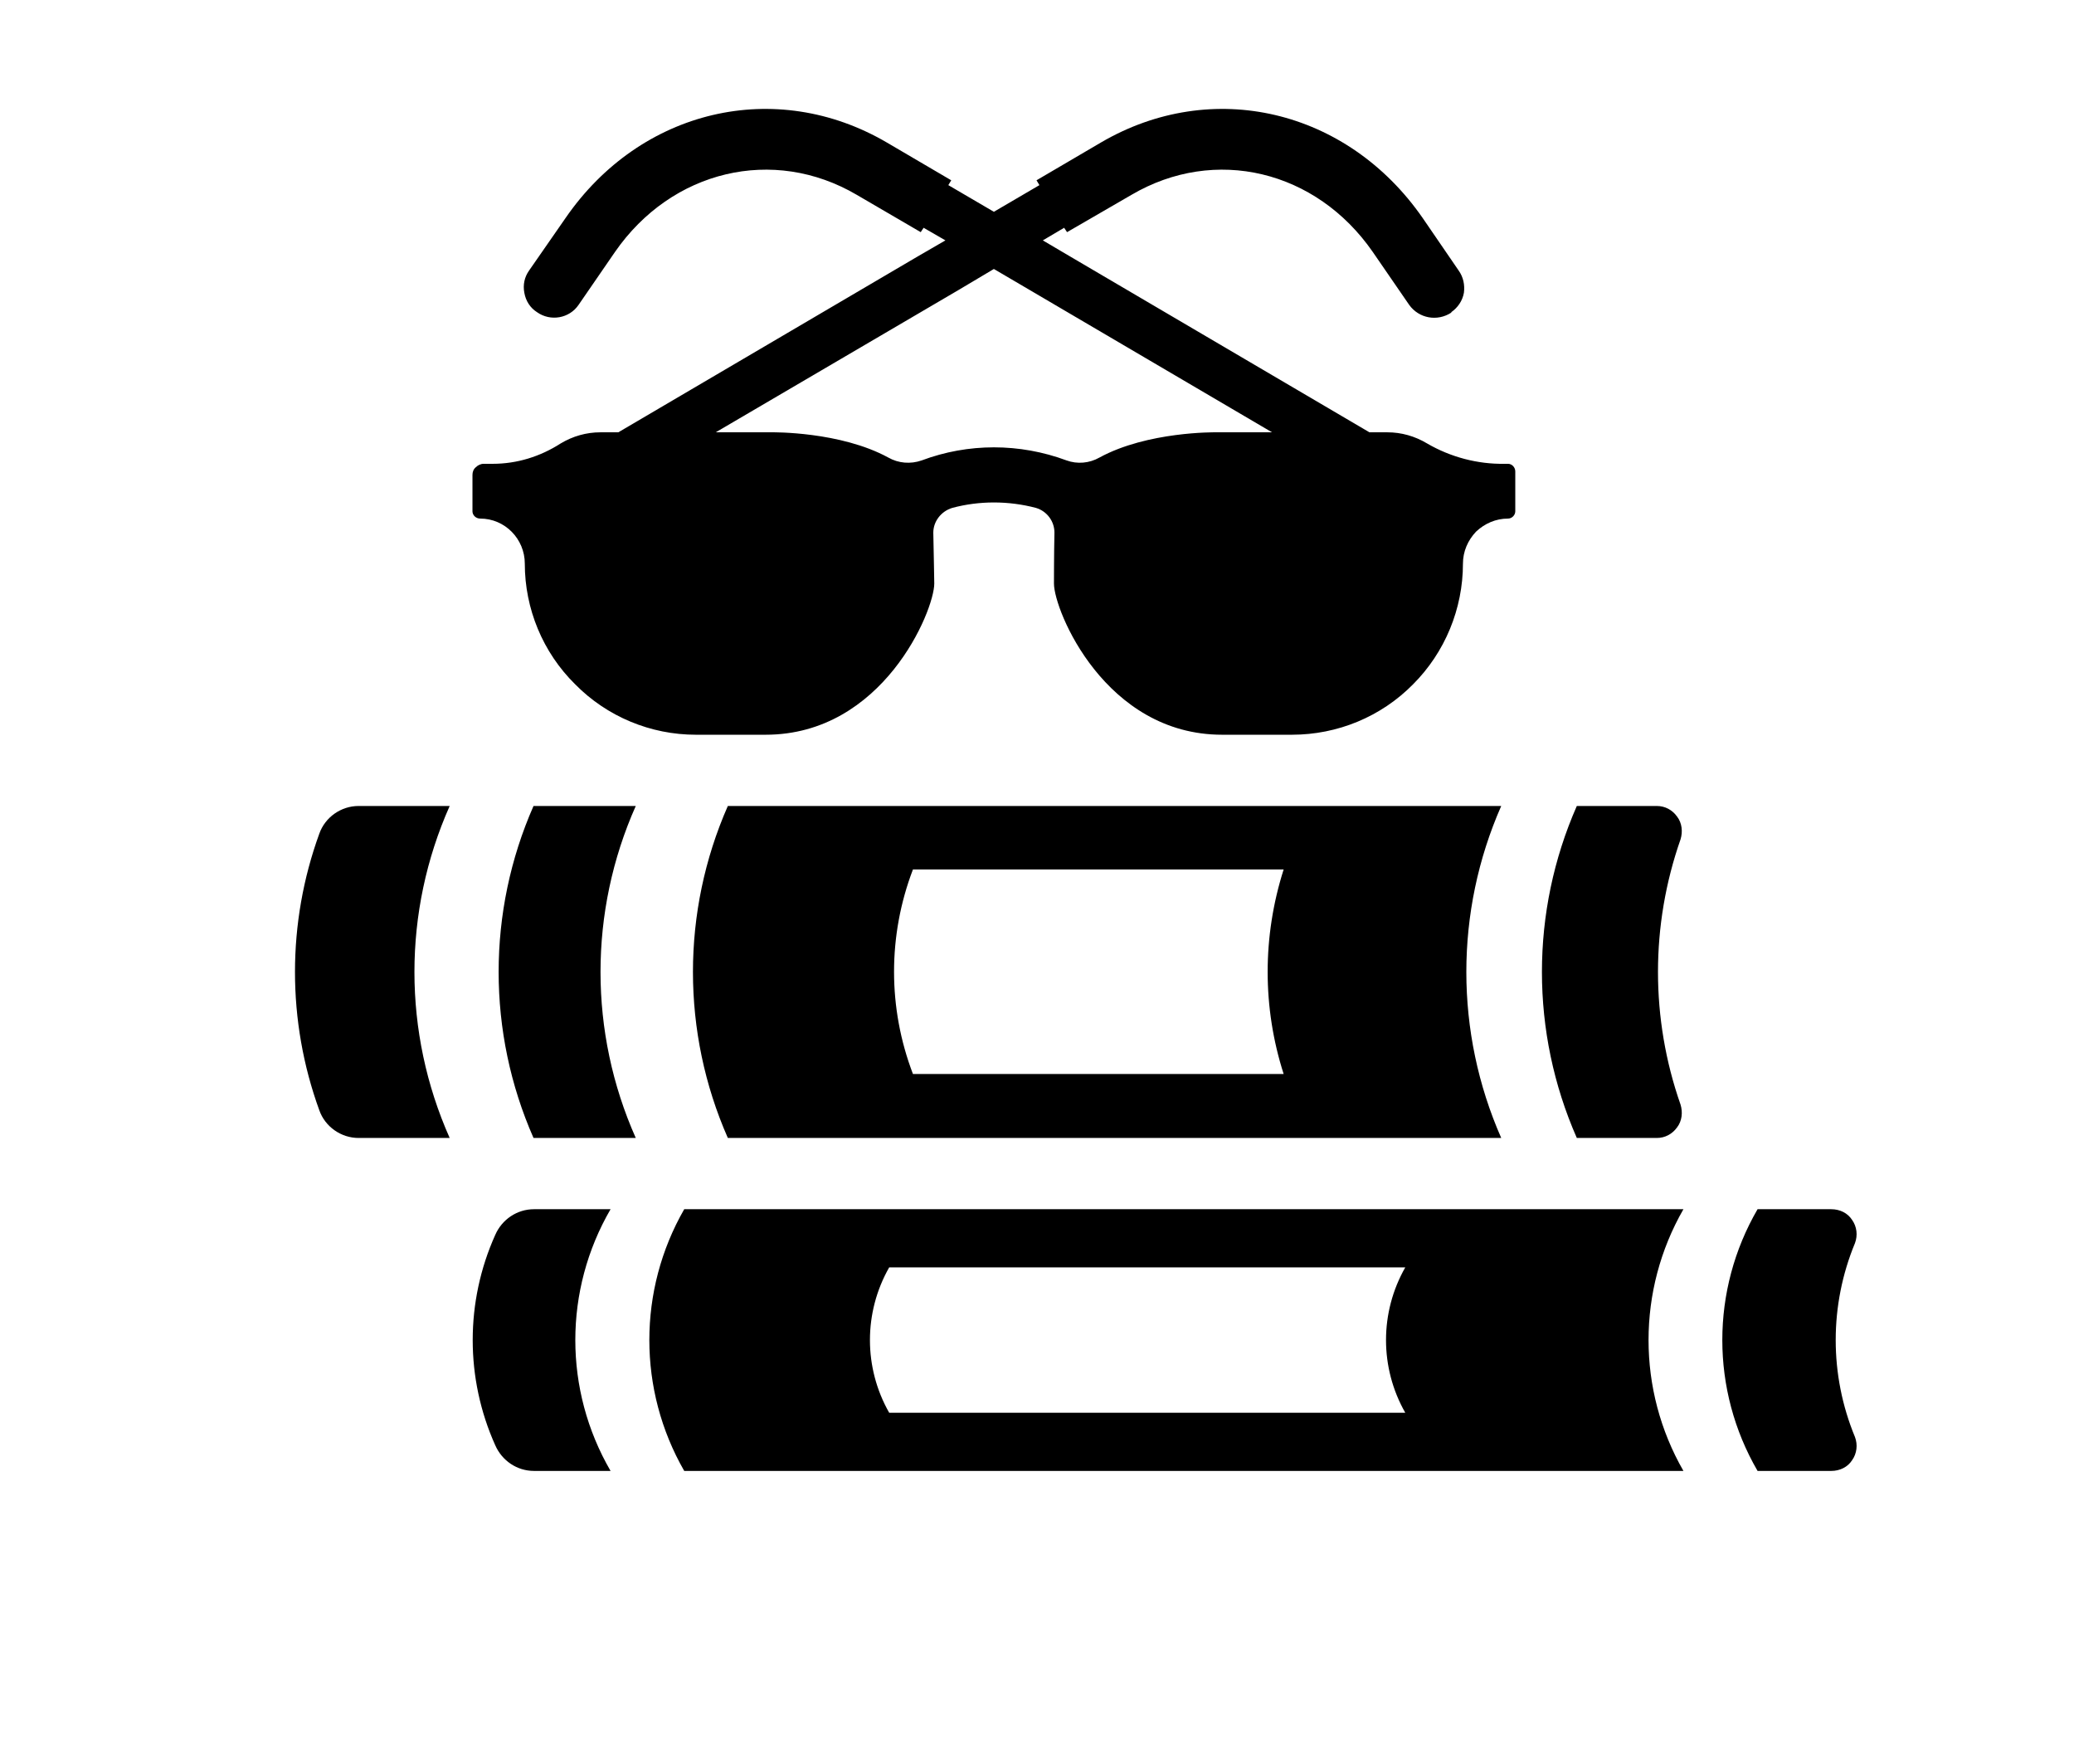 <svg version="1.2" xmlns="http://www.w3.org/2000/svg" viewBox="0 0 428 364" width="428" height="364">
	<title>noun-library-5448698 (1)-svg</title>
	<style>
		.s0 { fill: #000000 } 
	</style>
	<g id="Layer">
		<path id="Layer" fill-rule="evenodd" class="s0" d="m312.7 97.3v8.2c0 0.8-0.7 1.5-1.5 1.5-2.5 0-4.8 1-6.6 2.7-1.7 1.8-2.7 4.1-2.7 6.6 0 9.3-3.7 18.3-10.3 24.9-6.6 6.7-15.6 10.4-25 10.4h-14.4c-24.1 0-34.7-25.6-34.7-31.2 0 0 0-6.2 0.1-10.5 0-2.3-1.5-4.4-3.8-5.1-5.7-1.5-11.7-1.5-17.3 0-2.3 0.7-3.9 2.8-3.9 5.1 0.1 4.3 0.2 10.5 0.2 10.5 0 5.6-10.6 31.2-34.8 31.2h-14.4c-9.3 0-18.3-3.7-24.9-10.4-6.7-6.6-10.4-15.6-10.4-24.9 0-5.1-4.1-9.3-9.2-9.3-0.9 0-1.6-0.7-1.6-1.5v-7.5c0-0.6 0.2-1.2 0.7-1.6 0.4-0.4 1-0.7 1.6-0.7h1.9c5 0 9.8-1.5 14-4.2 2.5-1.5 5.3-2.3 8.2-2.3h3.7l61.8-36.3 5.7-3.3-4.5-2.6-0.6 0.9-13.2-7.7c-17.2-10.1-38.2-5.1-49.9 11.8l-7.5 10.9c-1.9 2.8-5.8 3.5-8.6 1.5v0.1-0.1c-1.4-0.9-2.3-2.3-2.6-4-0.3-1.6 0-3.2 1-4.6l7.5-10.8c15.5-22.5 43.4-29 66.3-15.6l13.3 7.8-0.6 1 9.4 5.5 9.4-5.5-0.6-1 13.3-7.8c22.9-13.4 50.8-6.9 66.4 15.6l7.4 10.8c1 1.4 1.3 3 1.1 4.6-0.3 1.7-1.3 3.1-2.6 4v0.1c-2.9 1.9-6.7 1.2-8.7-1.6l-7.5-10.9c-11.7-16.9-32.6-21.9-49.8-11.8l-13.3 7.7-0.6-0.9-4.4 2.6 5.6 3.3 61.8 36.3h3.7c2.9 0 5.7 0.8 8.2 2.3 4.8 2.8 10.4 4.3 16 4.2h0.7c0.8 0 1.5 0.7 1.5 1.6zm-50.2-8.1l-49.9-29.3-7.5-4.4-7.4 4.4-50 29.3h11.7c0 0 14-0.2 23.9 5.2 2.1 1.2 4.6 1.4 6.9 0.6 9.6-3.6 20.2-3.6 29.9 0 2.2 0.8 4.7 0.6 6.8-0.6 9.9-5.4 23.9-5.2 23.9-5.2z"/>
		<path id="Layer" class="s0" d="m92.8 234.8h-18.8c-3.6 0-6.9-2.3-8.1-5.7-6.7-18.4-6.7-38.7 0-57.1 1.2-3.4 4.5-5.7 8.1-5.7h18.8c-9.7 21.8-9.7 46.7 0 68.5z"/>
		<path id="Layer" class="s0" d="m131.2 234.8h-21.1c-9.6-21.8-9.6-46.7 0-68.5h21.1c-9.7 21.8-9.7 46.7 0 68.5z"/>
		<path id="Layer" fill-rule="evenodd" class="s0" d="m309.8 234.8h-159.6c-9.6-21.8-9.6-46.7 0-68.5h159.6c-9.6 21.8-9.6 46.7 0 68.5zm-44.9-55.4h-76.5c-5.2 13.6-5.2 28.6 0 42.2h76.5c-4.4-13.7-4.4-28.4 0-42.2z"/>
		<path id="Layer" class="s0" d="m341.9 234.8h-16.5c-9.6-21.8-9.6-46.7 0-68.5h16.5c1.7 0 3.2 0.8 4.2 2.2 1 1.3 1.2 3.1 0.7 4.7-6.2 17.7-6.2 37 0 54.7 0.5 1.6 0.3 3.4-0.7 4.7-1 1.4-2.5 2.2-4.2 2.2z"/>
		<path id="Layer" class="s0" d="m126 249.5c-9.7 16.7-9.7 37.3 0 54h-15.8c-3.5 0-6.6-2.1-8-5.3-6.2-13.8-6.2-29.6 0-43.4 1.4-3.2 4.5-5.3 8-5.3z"/>
		<path id="Layer" fill-rule="evenodd" class="s0" d="m347.4 303.5h-206.2c-9.6-16.7-9.6-37.3 0-54h206.2c-9.6 16.7-9.6 37.3 0 54zm-57.4-42h-106.5c-5.3 9.3-5.3 20.7 0 30h106.5c-5.3-9.3-5.3-20.7 0-30z"/>
		<path id="Layer" class="s0" d="m377.9 303.5h-15.2c-9.7-16.7-9.7-37.3 0-54h15.2c1.8 0 3.4 0.8 4.3 2.2 1 1.4 1.2 3.2 0.6 4.8-5.3 12.8-5.3 27.2 0 40 0.6 1.6 0.4 3.4-0.6 4.8-0.9 1.4-2.5 2.2-4.3 2.2z"/>
		<g id="u">
			<path id="Layer" class="s0" d="m-48.6 484.4q-0.7 0.4-1.5 0.6-0.8 0.2-1.7 0.2-2.5 0-4-1.4-1.5-1.5-1.5-3.9 0-2.4 1.5-3.9 1.5-1.4 4-1.4 0.9 0 1.7 0.2 0.8 0.2 1.5 0.6v2.1q-0.8-0.5-1.5-0.8-0.7-0.2-1.5-0.2-1.4 0-2.2 0.9-0.8 0.9-0.8 2.5 0 1.6 0.8 2.5 0.8 0.9 2.2 0.9 0.8 0 1.5-0.2 0.7-0.3 1.5-0.8z"/>
		</g>
		<g id="b">
			<path id="Layer" class="s0" d="m-40.9 479.4q-0.3-0.1-0.6-0.2-0.3-0.1-0.6-0.1-1 0-1.5 0.7-0.5 0.5-0.5 1.7v3.5h-2.5v-7.7h2.5v1.3q0.5-0.8 1.1-1.1 0.6-0.3 1.4-0.3 0.2 0 0.3 0 0.2 0 0.4 0z"/>
		</g>
		<g id="a">
			<path id="Layer" fill-rule="evenodd" class="s0" d="m-32 481.2v0.6h-5.7q0.1 0.9 0.6 1.3 0.5 0.5 1.5 0.5 0.8 0 1.6-0.3 0.8-0.2 1.6-0.7v1.9q-0.8 0.4-1.7 0.5-0.9 0.2-1.7 0.2-2.1 0-3.3-1.1-1.1-1-1.1-2.9 0-1.9 1.1-3 1.1-1 3.1-1 1.8 0 2.9 1 1.1 1.1 1.1 3zm-2.5-0.9q0-0.7-0.4-1.1-0.4-0.4-1.1-0.4-0.7 0-1.1 0.4-0.5 0.4-0.6 1.1z"/>
		</g>
		<g id="e">
			<path id="Layer" fill-rule="evenodd" class="s0" d="m-23 480.6v4.4h-2.4v-1.1q-0.5 0.7-1.2 1-0.6 0.3-1.4 0.3-1.2 0-2-0.7-0.7-0.7-0.7-1.8 0-1.3 0.9-2 0.9-0.6 2.9-0.6h1.5v-0.2q-0.1-0.6-0.5-0.8-0.5-0.3-1.4-0.3-0.8 0-1.5 0.1-0.7 0.2-1.3 0.5v-1.9q0.8-0.1 1.6-0.2 0.8-0.1 1.6-0.1 2.1 0 3 0.8 0.9 0.8 0.9 2.6zm-3.7 0.9q-0.8 0-1.2 0.3-0.4 0.3-0.4 0.8 0 0.4 0.4 0.7 0.3 0.3 0.8 0.3 0.7 0 1.2-0.5 0.5-0.5 0.5-1.3v-0.3z"/>
		</g>
		<g id="d">
			<path id="Layer" class="s0" d="m-18 475.2v2.1h2.5v1.8h-2.5v3.2q0 0.6 0.2 0.8 0.2 0.2 0.8 0.2h1.3v1.7h-2.1q-1.5 0-2.1-0.6-0.6-0.6-0.6-2.1v-3.2h-1.2v-1.8h1.2v-2.1z"/>
		</g>
		<g id="a">
			<path id="Layer" fill-rule="evenodd" class="s0" d="m-6.4 481.2v0.6h-5.7q0.1 0.9 0.6 1.3 0.6 0.5 1.5 0.5 0.8 0 1.6-0.3 0.8-0.2 1.7-0.7v1.9q-0.9 0.4-1.8 0.5-0.8 0.2-1.7 0.2-2.1 0-3.2-1.1-1.2-1-1.2-2.9 0-1.9 1.1-3 1.2-1 3.2-1 1.8 0 2.8 1 1.1 1.1 1.1 3zm-2.5-0.9q0-0.7-0.4-1.1-0.4-0.4-1.1-0.4-0.7 0-1.1 0.4-0.5 0.4-0.6 1.1z"/>
		</g>
		<g id="h">
			<path id="Layer" fill-rule="evenodd" class="s0" d="m0.7 478.5v-4.1h2.5v10.6h-2.5v-1.1q-0.5 0.7-1.1 1-0.6 0.3-1.4 0.3-1.4 0-2.4-1.1-0.9-1.1-0.9-2.9 0-1.8 0.9-2.9 1-1.1 2.4-1.1 0.8 0 1.4 0.3 0.6 0.3 1.1 1zm-1.6 4.9q0.8 0 1.2-0.6 0.4-0.5 0.4-1.6 0-1.1-0.4-1.7-0.4-0.6-1.2-0.6-0.8 0-1.2 0.6-0.4 0.6-0.4 1.7 0 1.1 0.4 1.6 0.4 0.6 1.2 0.6z"/>
		</g>
		<g id="m">
			<path id="Layer" fill-rule="evenodd" class="s0" d="m12.8 478.5q0.5-0.7 1.1-1 0.7-0.3 1.5-0.3 1.4 0 2.3 1.1 0.9 1.1 0.9 2.9 0 1.8-0.9 2.9-0.9 1.1-2.3 1.1-0.8 0-1.5-0.3-0.6-0.3-1.1-1v1.1h-2.4v-10.6h2.4zm1.7 4.9q0.7 0 1.1-0.6 0.5-0.5 0.5-1.6 0-1.1-0.5-1.7-0.4-0.6-1.1-0.6-0.8 0-1.2 0.6-0.5 0.6-0.5 1.7 0 1.1 0.5 1.6 0.4 0.6 1.2 0.6z"/>
		</g>
		<g id="l">
			<path id="Layer" class="s0" d="m19.4 477.3h2.5l2 5.2 1.7-5.2h2.5l-3.2 8.4q-0.5 1.3-1.2 1.8-0.6 0.5-1.7 0.5h-1.4v-1.6h0.8q0.6 0 0.9-0.2 0.3-0.2 0.4-0.7l0.1-0.2z"/>
		</g>
		<g id="g">
			<path id="Layer" class="s0" d="m34.5 474.8h3.4l2.3 5.5 2.3-5.5h3.4v10.2h-2.5v-7.5l-2.4 5.5h-1.6l-2.4-5.5v7.5h-2.5z"/>
		</g>
		<g id="h">
			<path id="Layer" fill-rule="evenodd" class="s0" d="m53.5 478.5v-4.1h2.5v10.6h-2.5v-1.1q-0.5 0.7-1.1 1-0.6 0.3-1.4 0.3-1.4 0-2.3-1.1-0.9-1.1-0.9-2.9 0-1.8 0.9-2.9 0.9-1.1 2.3-1.1 0.8 0 1.4 0.3 0.6 0.3 1.1 1zm-1.6 4.9q0.8 0 1.2-0.6 0.4-0.5 0.4-1.6 0-1.1-0.4-1.7-0.4-0.6-1.2-0.6-0.7 0-1.2 0.6-0.4 0.6-0.4 1.7 0 1.1 0.4 1.6 0.5 0.6 1.2 0.6z"/>
		</g>
		<g id="g">
			<path id="Layer" class="s0" d="m63.3 474.8h3.4l2.3 5.5 2.4-5.5h3.3v10.2h-2.5v-7.5l-2.3 5.5h-1.7l-2.4-5.5v7.5h-2.5z"/>
		</g>
		<g id="c">
			<path id="Layer" fill-rule="evenodd" class="s0" d="m80.8 477.2q2 0 3.1 1 1.1 1.1 1.1 3 0 1.9-1.1 2.9-1.1 1.1-3.1 1.1-2 0-3.1-1.1-1.1-1-1.1-2.9 0-1.9 1.1-3 1.1-1 3.1-1zm0 1.7q-0.8 0-1.2 0.6-0.5 0.6-0.5 1.7 0 1.1 0.5 1.7 0.4 0.6 1.2 0.6 0.8 0 1.2-0.6 0.5-0.6 0.5-1.7 0-1.1-0.5-1.7-0.4-0.6-1.2-0.6z"/>
		</g>
		<g id="f">
			<path id="Layer" class="s0" d="m94.5 480.3v4.7h-2.5v-3.6q0-1 0-1.3-0.1-0.4-0.2-0.6-0.1-0.2-0.4-0.4-0.2-0.1-0.5-0.1-0.8 0-1.2 0.6-0.5 0.6-0.5 1.6v3.8h-2.4v-7.7h2.4v1.2q0.6-0.7 1.2-1 0.6-0.3 1.4-0.3 1.3 0 2 0.8 0.7 0.8 0.7 2.3z"/>
		</g>
		<g id="t">
			<path id="Layer" class="s0" d="m96.7 477.3h2.5v7.7h-2.5zm0-3h2.5v2h-2.5z"/>
		</g>
		<g id="b">
			<path id="Layer" class="s0" d="m107.2 479.4q-0.3-0.1-0.6-0.2-0.3-0.1-0.7-0.1-0.9 0-1.4 0.7-0.5 0.5-0.5 1.7v3.5h-2.5v-7.7h2.5v1.3q0.5-0.8 1.1-1.1 0.6-0.3 1.4-0.3 0.2 0 0.3 0 0.1 0 0.4 0z"/>
		</g>
		<g id="k">
			<path id="Layer" class="s0" d="m108.4 482v-4.7h2.4v0.8q0 0.6 0 1.6v1.2q0 0.9 0.1 1.3 0 0.5 0.1 0.6 0.2 0.3 0.4 0.4 0.3 0.1 0.6 0.1 0.7 0 1.2-0.5 0.4-0.6 0.4-1.7v-3.8h2.5v7.7h-2.5v-1.1q-0.5 0.7-1.2 1-0.6 0.3-1.3 0.3-1.3 0-2-0.8-0.7-0.8-0.7-2.4z"/>
		</g>
		<g id="j">
			<path id="Layer" class="s0" d="m118 477.3h6.7v1.7l-4 4.2h4v1.8h-6.8v-1.7l4-4.2h-3.9z"/>
		</g>
		<g id="j">
			<path id="Layer" class="s0" d="m126.2 477.3h6.7v1.7l-4.1 4.2h4.1v1.8h-6.9v-1.7l4-4.2h-3.8z"/>
		</g>
		<g id="e">
			<path id="Layer" fill-rule="evenodd" class="s0" d="m141.9 480.6v4.4h-2.5v-1.1q-0.5 0.7-1.1 1-0.6 0.3-1.5 0.3-1.2 0-1.9-0.7-0.8-0.7-0.8-1.8 0-1.3 1-2 0.9-0.6 2.9-0.6h1.4v-0.2q0-0.6-0.4-0.8-0.5-0.3-1.5-0.3-0.8 0-1.4 0.1-0.7 0.2-1.3 0.5v-1.9q0.8-0.1 1.6-0.2 0.8-0.1 1.6-0.1 2 0 3 0.8 0.9 0.8 0.9 2.6zm-3.8 0.9q-0.7 0-1.1 0.3-0.4 0.3-0.4 0.8 0 0.4 0.3 0.7 0.3 0.3 0.9 0.3 0.7 0 1.1-0.5 0.5-0.5 0.5-1.3v-0.3z"/>
		</g>
		<g id="i">
			<path id="Layer" class="s0" d="m151.2 478.6q0.5-0.7 1.2-1.1 0.6-0.3 1.4-0.3 1.3 0 2 0.8 0.7 0.8 0.7 2.3v4.7h-2.5v-4q0-0.1 0-0.2v-0.3q0-0.8-0.2-1.1-0.3-0.4-0.8-0.4-0.7 0-1.1 0.6-0.4 0.6-0.4 1.6v3.8h-2.4v-4q0-1.3-0.2-1.6-0.3-0.4-0.8-0.4-0.7 0-1.1 0.6-0.4 0.6-0.4 1.6v3.8h-2.5v-7.7h2.5v1.2q0.5-0.7 1-1 0.6-0.3 1.3-0.3 0.8 0 1.4 0.3 0.6 0.4 0.9 1.1z"/>
		</g>
		<g id="e">
			<path id="Layer" fill-rule="evenodd" class="s0" d="m165.9 480.6v4.4h-2.5v-1.1q-0.4 0.7-1.1 1-0.6 0.3-1.4 0.3-1.3 0-2-0.7-0.7-0.7-0.7-1.8 0-1.3 0.9-2 0.9-0.6 2.9-0.6h1.4v-0.2q0-0.6-0.4-0.8-0.5-0.3-1.4-0.3-0.8 0-1.5 0.1-0.7 0.2-1.3 0.5v-1.9q0.8-0.1 1.6-0.2 0.8-0.1 1.6-0.1 2.1 0 3 0.8 0.9 0.8 0.9 2.6zm-3.7 0.9q-0.8 0-1.2 0.3-0.4 0.3-0.4 0.8 0 0.4 0.3 0.7 0.4 0.3 0.9 0.3 0.7 0 1.2-0.5 0.4-0.5 0.4-1.3v-0.3z"/>
		</g>
		<g id="f">
			<path id="Layer" class="s0" d="m175.9 480.3v4.7h-2.5v-3.6q0-1 0-1.3-0.1-0.4-0.2-0.6-0.1-0.2-0.4-0.4-0.2-0.1-0.5-0.1-0.8 0-1.2 0.6-0.5 0.6-0.5 1.6v3.8h-2.4v-7.7h2.4v1.2q0.6-0.7 1.2-1 0.6-0.3 1.4-0.3 1.3 0 2 0.8 0.7 0.8 0.7 2.3z"/>
		</g>
		<g id="s">
			<path id="Layer" class="s0" d="m-51.8 488.4v1.6h-1.3q-0.6 0-0.8 0.2-0.2 0.1-0.2 0.6v0.5h2.1v1.8h-2.1v5.9h-2.4v-5.9h-1.2v-1.8h1.2v-0.5q0-1.2 0.7-1.8 0.7-0.6 2.1-0.6z"/>
		</g>
		<g id="b">
			<path id="Layer" class="s0" d="m-45.1 493.4q-0.3-0.1-0.6-0.2-0.3-0.1-0.6-0.1-1 0-1.5 0.7-0.5 0.5-0.5 1.7v3.5h-2.4v-7.7h2.4v1.3q0.5-0.8 1.1-1.1 0.6-0.3 1.5-0.3 0.1 0 0.2 0 0.2 0 0.4 0z"/>
		</g>
		<g id="c">
			<path id="Layer" fill-rule="evenodd" class="s0" d="m-40.2 491.2q2 0 3.1 1 1.1 1.1 1.1 3 0 1.9-1.1 2.9-1.1 1.1-3.1 1.1-2 0-3.1-1.1-1.1-1-1.1-2.9 0-1.9 1.1-3 1.1-1 3.1-1zm0 1.7q-0.8 0-1.2 0.6-0.4 0.6-0.4 1.7 0 1.1 0.4 1.7 0.4 0.6 1.2 0.6 0.8 0 1.2-0.6 0.5-0.6 0.5-1.7 0-1.1-0.5-1.7-0.4-0.6-1.2-0.6z"/>
		</g>
		<g id="i">
			<path id="Layer" class="s0" d="m-27.1 492.6q0.4-0.7 1.1-1.1 0.6-0.3 1.4-0.3 1.3 0 2 0.8 0.7 0.8 0.7 2.3v4.7h-2.5v-4q0-0.1 0-0.2v-0.3q0-0.8-0.2-1.1-0.2-0.4-0.8-0.4-0.7 0-1 0.6-0.4 0.6-0.4 1.6v3.8h-2.5v-4q0-1.3-0.2-1.6-0.2-0.4-0.8-0.4-0.7 0-1.1 0.6-0.4 0.6-0.4 1.6v3.8h-2.4v-7.7h2.4v1.2q0.5-0.7 1.1-1 0.6-0.3 1.3-0.3 0.7 0 1.4 0.3 0.6 0.4 0.9 1.1z"/>
		</g>
		<g id="d">
			<path id="Layer" class="s0" d="m-12.1 489.2v2.1h2.5v1.8h-2.5v3.2q0 0.6 0.2 0.8 0.2 0.2 0.9 0.2h1.2v1.7h-2.1q-1.4 0-2-0.6-0.6-0.6-0.6-2.1v-3.2h-1.2v-1.8h1.2v-2.1z"/>
		</g>
		<g id="r">
			<path id="Layer" class="s0" d="m-0.4 494.3v4.7h-2.4v-3.6q0-1-0.1-1.3 0-0.4-0.1-0.6-0.2-0.2-0.4-0.4-0.3-0.1-0.6-0.1-0.7 0-1.2 0.6-0.4 0.6-0.4 1.6v3.8h-2.5v-10.6h2.5v4.1q0.5-0.7 1.2-1 0.6-0.3 1.3-0.3 1.4 0 2.1 0.8 0.6 0.8 0.6 2.3z"/>
		</g>
		<g id="a">
			<path id="Layer" fill-rule="evenodd" class="s0" d="m9.5 495.2v0.6h-5.7q0.1 0.9 0.7 1.3 0.5 0.5 1.4 0.5 0.8 0 1.6-0.3 0.8-0.2 1.7-0.7v1.9q-0.9 0.4-1.7 0.5-0.9 0.2-1.8 0.2-2.1 0-3.2-1.1-1.2-1-1.2-2.9 0-1.9 1.2-3 1.1-1 3.1-1 1.8 0 2.9 1 1 1.1 1 3zm-2.5-0.9q0-0.7-0.4-1.1-0.4-0.4-1-0.4-0.7 0-1.2 0.4-0.4 0.4-0.5 1.1z"/>
		</g>
		<g id="q">
			<path id="Layer" class="s0" d="m16.4 488.8h2.9l3.7 7v-7h2.5v10.2h-2.9l-3.7-7v7h-2.5z"/>
		</g>
		<g id="c">
			<path id="Layer" fill-rule="evenodd" class="s0" d="m31.6 491.2q2 0 3.1 1 1.1 1.1 1.1 3 0 1.9-1.1 2.9-1.1 1.1-3.1 1.1-1.9 0-3.1-1.1-1.1-1-1.1-2.9 0-1.9 1.1-3 1.2-1 3.1-1zm0 1.7q-0.8 0-1.2 0.6-0.4 0.6-0.4 1.7 0 1.1 0.4 1.7 0.4 0.6 1.2 0.6 0.8 0 1.3-0.6 0.4-0.6 0.4-1.7 0-1.1-0.4-1.7-0.5-0.6-1.3-0.6z"/>
		</g>
		<g id="k">
			<path id="Layer" class="s0" d="m37.5 496v-4.7h2.5v0.8q0 0.6 0 1.6v1.2q0 0.9 0 1.3 0.1 0.5 0.2 0.6 0.1 0.3 0.4 0.4 0.2 0.1 0.5 0.1 0.8 0 1.2-0.5 0.5-0.6 0.5-1.7v-3.8h2.4v7.7h-2.4v-1.1q-0.6 0.7-1.2 1-0.6 0.3-1.3 0.3-1.4 0-2.1-0.8-0.7-0.8-0.7-2.4z"/>
		</g>
		<g id="f">
			<path id="Layer" class="s0" d="m55.3 494.3v4.7h-2.5v-3.6q0-1 0-1.3-0.1-0.4-0.2-0.6-0.1-0.2-0.4-0.4-0.2-0.1-0.5-0.1-0.8 0-1.2 0.6-0.5 0.6-0.5 1.6v3.8h-2.4v-7.7h2.4v1.2q0.6-0.7 1.2-1 0.6-0.3 1.4-0.3 1.3 0 2 0.8 0.7 0.8 0.7 2.3z"/>
		</g>
		<g id="p">
			<path id="Layer" fill-rule="evenodd" class="s0" d="m62.5 488.8h4.4q2 0 3 0.9 1 0.8 1 2.4 0 1.6-1 2.5-1 0.9-3 0.9h-1.7v3.5h-2.7zm2.7 1.9v2.9h1.4q0.8 0 1.2-0.4 0.4-0.4 0.4-1.1 0-0.7-0.4-1-0.4-0.4-1.2-0.4z"/>
		</g>
		<g id="b">
			<path id="Layer" class="s0" d="m78.4 493.4q-0.3-0.1-0.7-0.2-0.3-0.1-0.6-0.1-1 0-1.5 0.7-0.5 0.5-0.5 1.7v3.5h-2.4v-7.7h2.4v1.3q0.5-0.8 1.1-1.1 0.6-0.3 1.5-0.3 0.1 0 0.2 0 0.2 0 0.5 0z"/>
		</g>
		<g id="c">
			<path id="Layer" fill-rule="evenodd" class="s0" d="m83.2 491.2q2 0 3.1 1 1.1 1.1 1.1 3 0 1.9-1.1 2.9-1.1 1.1-3.1 1.1-1.9 0-3.1-1.1-1.1-1-1.1-2.9 0-1.9 1.1-3 1.2-1 3.1-1zm0 1.7q-0.8 0-1.2 0.6-0.4 0.6-0.4 1.7 0 1.1 0.4 1.7 0.4 0.6 1.2 0.6 0.8 0 1.3-0.6 0.4-0.6 0.4-1.7 0-1.1-0.4-1.7-0.5-0.6-1.3-0.6z"/>
		</g>
		<g id="o">
			<path id="Layer" class="s0" d="m89.2 491.3h2.5v7.6q0 1.5-0.8 2.3-0.7 0.8-2.1 0.8h-1.2v-1.6h0.4q0.7 0 0.9-0.3 0.3-0.3 0.3-1.2zm0-3h2.5v2h-2.5z"/>
		</g>
		<g id="a">
			<path id="Layer" fill-rule="evenodd" class="s0" d="m101.6 495.2v0.6h-5.7q0.1 0.9 0.6 1.3 0.6 0.5 1.5 0.5 0.8 0 1.6-0.3 0.8-0.2 1.7-0.7v1.9q-0.9 0.4-1.8 0.5-0.8 0.2-1.7 0.2-2.1 0-3.2-1.1-1.2-1-1.2-2.9 0-1.9 1.2-3 1.1-1 3.1-1 1.8 0 2.9 1 1 1.1 1 3zm-2.5-0.9q0-0.7-0.4-1.1-0.4-0.4-1-0.4-0.7 0-1.2 0.4-0.4 0.4-0.5 1.1z"/>
		</g>
		<g id="n">
			<path id="Layer" class="s0" d="m109.7 491.6v2q-0.5-0.4-1-0.5-0.5-0.2-1.1-0.2-1 0-1.6 0.6-0.5 0.6-0.5 1.7 0 1 0.5 1.7 0.6 0.6 1.6 0.6 0.6 0 1.1-0.2 0.5-0.2 1-0.5v2q-0.6 0.2-1.2 0.3-0.6 0.1-1.2 0.1-2 0-3.2-1.1-1.2-1-1.2-2.9 0-1.9 1.2-3 1.2-1 3.2-1 0.6 0 1.2 0.1 0.6 0.1 1.2 0.3z"/>
		</g>
		<g id="d">
			<path id="Layer" class="s0" d="m114.5 489.2v2.1h2.5v1.8h-2.5v3.2q0 0.6 0.2 0.8 0.2 0.2 0.8 0.2h1.3v1.7h-2.1q-1.5 0-2.1-0.6-0.6-0.6-0.6-2.1v-3.2h-1.2v-1.8h1.2v-2.1z"/>
		</g>
	</g>
</svg>